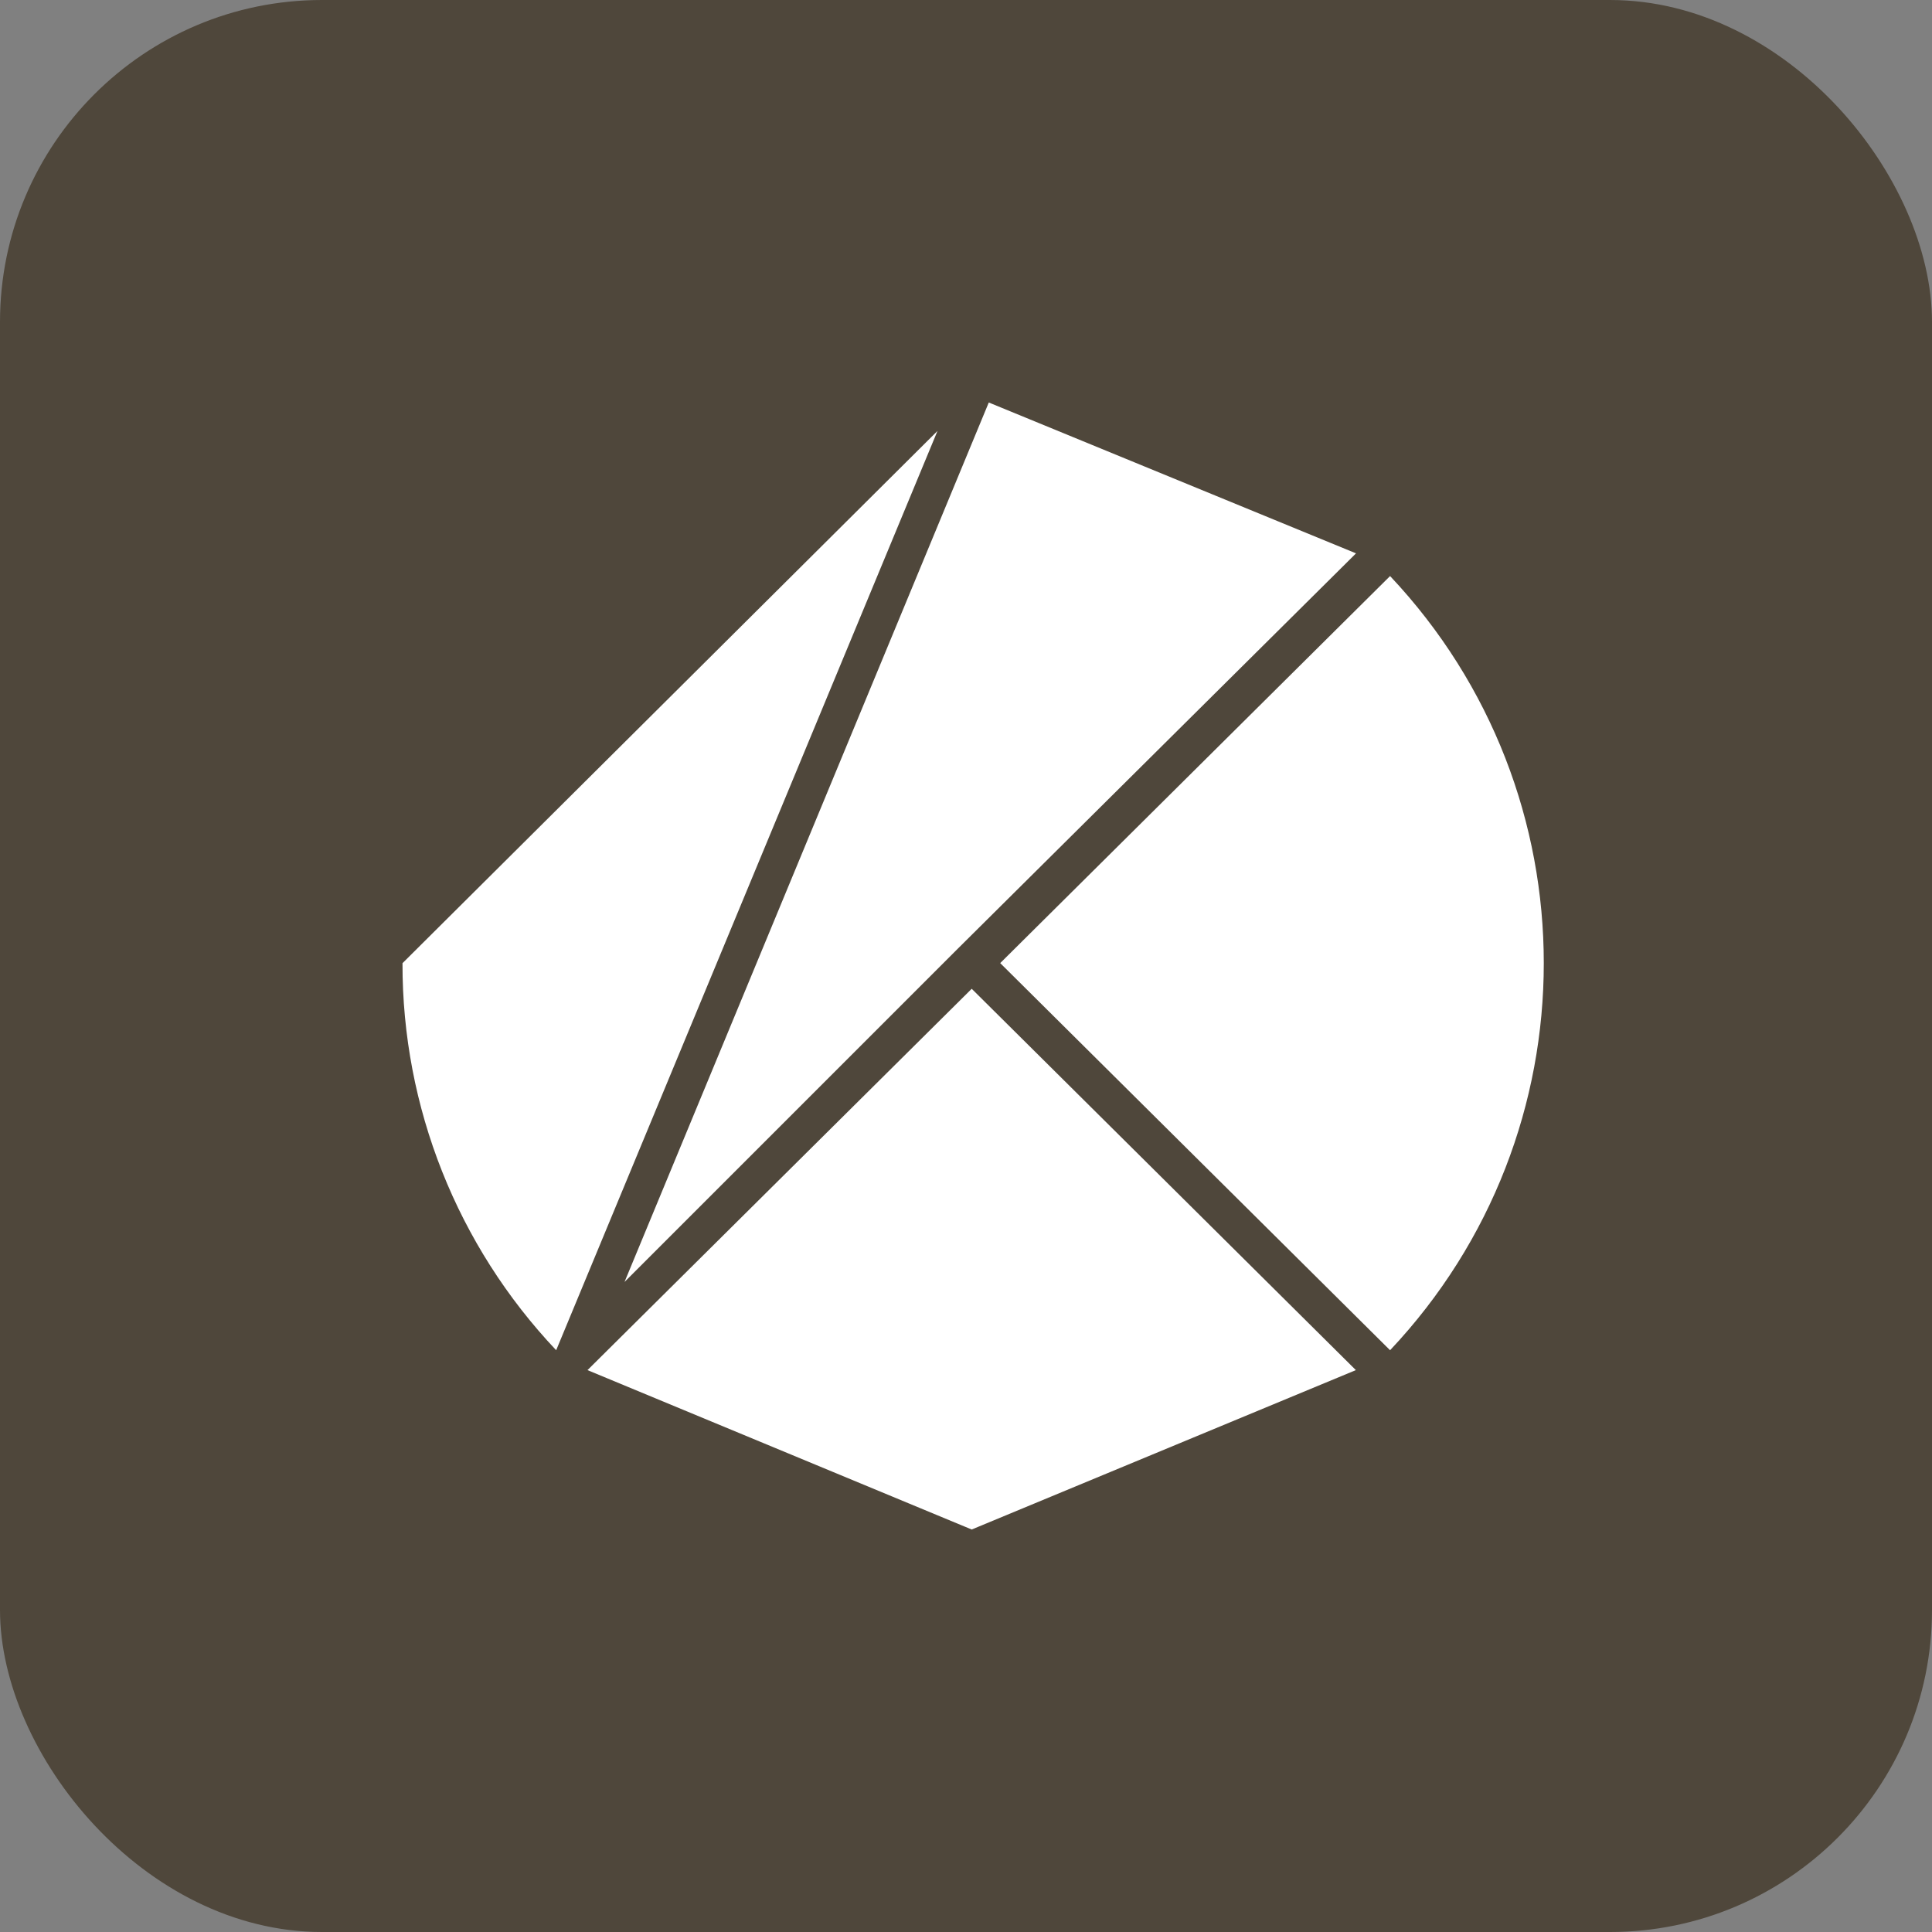 <svg width="24" height="24" viewBox="0 0 24 24" fill="none" xmlns="http://www.w3.org/2000/svg">
<rect x="0" y="0" width="24" height="24" fill="#808080" stroke="none"/>
<rect width="24" height="24" rx="4" fill="#4F473B"/>
<path d="M12.425 11.964L17.268 16.773C19.814 14.073 19.814 9.856 17.268 7.156" fill="white"/>
<path d="M12.071 12.283L7.298 17.02L12.071 19L16.843 17.02" fill="white"/>
<path d="M11.895 11.788L16.845 6.874L12.283 5L7.758 15.925L11.895 11.788Z" fill="white"/>
<path d="M5 11.965C4.996 13.753 5.68 15.474 6.909 16.773L11.646 5.353" fill="white"/>
</svg>

